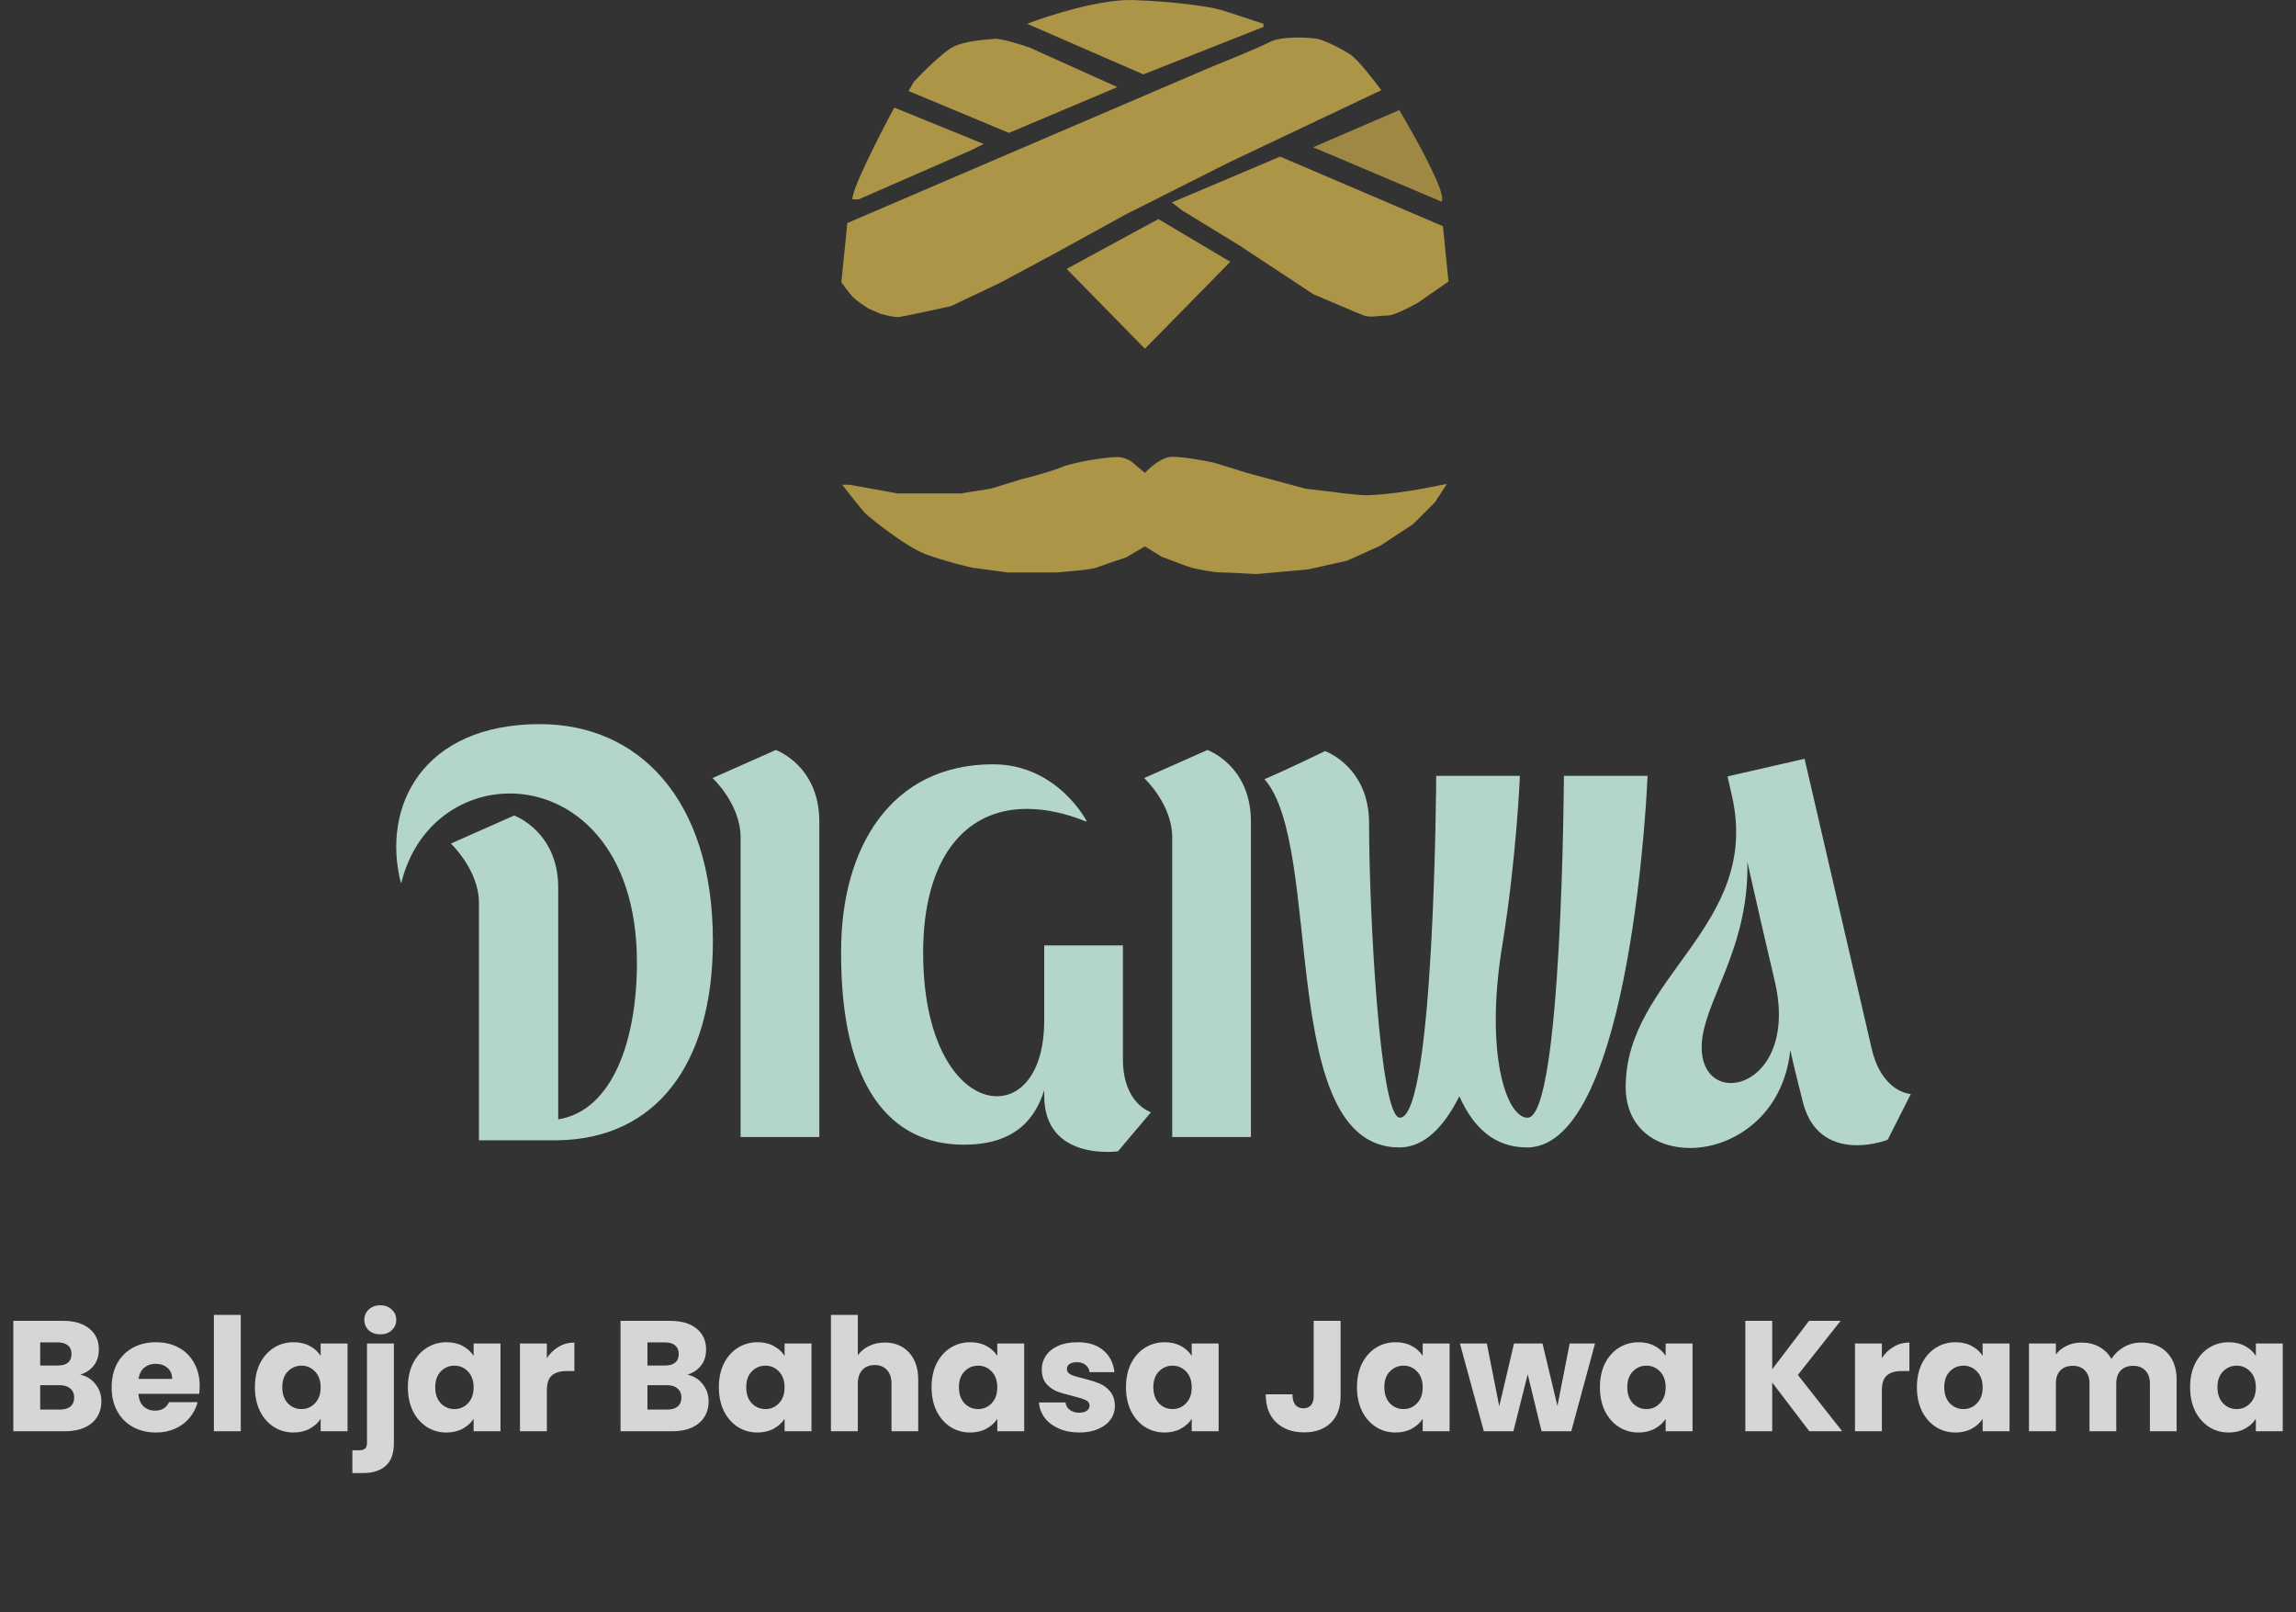 <svg width="292" height="205" viewBox="0 0 292 205" fill="none" xmlns="http://www.w3.org/2000/svg">
<rect x="0" y="0" width="292" height="205" fill="#333333" stroke="none"/>
<g opacity="0.8">
<g opacity="0.88">
<path d="M107 35.901C107.335 36.37 108.106 37.409 108.508 37.811C108.91 38.214 109.949 38.917 110.418 39.219L112.027 39.923C112.53 40.057 113.656 40.325 114.138 40.325C114.621 40.325 118.897 39.386 120.975 38.917L127.309 35.901L134.045 32.282L143.194 27.255L156.365 20.619L175.668 11.47C174.763 10.23 172.712 7.589 171.747 6.946C170.541 6.142 168.831 5.337 167.927 5.036C167.022 4.734 163 4.533 161.492 5.337C160.286 5.981 155.962 7.75 153.952 8.555L133.542 17.302L107.764 28.361L107 35.901Z" fill="#DFBD4F"/>
<path d="M149.025 25.747L162.799 19.915L183.51 28.763L184.214 35.801L180.293 38.515C179.355 39.051 177.277 40.124 176.472 40.124C175.467 40.124 174.261 40.425 173.456 40.124C172.813 39.883 168.898 38.214 167.022 37.409L157.571 31.176L150.332 26.752L149.025 25.747Z" fill="#DFBD4F"/>
<path d="M135.654 34.192L147.316 27.858L156.465 33.287L145.607 44.346L135.654 34.192Z" fill="#DFBD4F"/>
<path d="M113.736 13.682C111.926 17.033 108.327 24.058 108.407 25.345H109.212L123.488 19.111L125.097 18.307L113.736 13.682Z" fill="#DFBD4F"/>
<path d="M115.546 11.571L128.314 16.899L141.887 11.169L142.088 11.068L130.928 6.041C129.755 5.639 127.228 4.855 126.505 4.935C125.6 5.036 122.684 5.136 121.075 6.041C119.789 6.765 117.322 9.225 116.25 10.364L115.546 11.571Z" fill="#DFBD4F"/>
<path d="M130.627 3.025C133.408 1.952 140.017 -0.152 144.199 0.009C149.427 0.21 153.851 0.813 155.46 1.316C156.747 1.718 159.481 2.623 160.688 3.025V3.427L145.406 9.459L130.627 3.025Z" fill="#DFBD4F"/>
<path opacity="0.88" d="M167 18.725L177.959 14C179.936 17.318 183.79 24.255 183.388 25.461V25.663L167 18.725Z" fill="#DFBD4F"/>
<path d="M107.1 61.639C107.972 62.745 109.775 65.017 110.016 65.258C110.318 65.56 115.043 69.481 117.758 70.487C119.929 71.291 122.617 71.961 123.689 72.196L128.214 72.799H134.246C135.687 72.698 138.73 72.437 139.373 72.196C140.017 71.954 142.189 71.224 143.194 70.889L145.607 69.481L147.718 70.788C148.858 71.224 151.217 72.115 151.539 72.196C151.941 72.296 154.253 72.799 155.359 72.799C156.244 72.799 158.677 72.933 159.783 73L166.418 72.397L171.345 71.291L175.568 69.381L179.69 66.666L182.505 63.851L184.013 61.538L180.896 62.142C179.086 62.477 174.984 63.107 173.054 62.946C171.124 62.785 169.837 62.611 169.435 62.544L166.016 62.142L158.576 60.131L154.354 58.824C152.946 58.522 149.85 57.959 148.724 58.12C147.598 58.281 146.177 59.528 145.607 60.131L144.4 59.126C144.099 58.791 143.214 58.12 142.088 58.12C140.68 58.12 136.659 58.723 134.95 59.427C133.582 59.99 131.029 60.667 129.923 60.935L126.002 62.142L122.181 62.745H114.138L110.82 62.142L108.005 61.639H107.1Z" fill="#DFBD4F"/>
</g>
<path d="M68.684 92.08C81.074 92.08 90.664 101.46 90.664 119.66C90.664 135.48 83.314 144.79 70.994 145H60.914V114.83C60.914 110.63 57.344 107.27 57.344 107.27L65.394 103.7C65.394 103.7 70.994 105.73 70.994 112.87V142.34C77.924 141.22 81.004 132.26 81.004 122.39C81.004 107.62 72.744 100.9 64.834 100.9C58.744 100.9 52.864 104.89 51.044 112.24H50.974C48.524 102.58 53.704 92.08 68.684 92.08ZM98.668 95.37C98.668 95.37 104.198 97.33 104.198 104.47V144.58H94.188V106.5C94.188 102.23 90.618 98.94 90.618 98.94L98.668 95.37ZM142.812 134.71C142.812 140.38 146.382 141.43 146.382 141.43L142.182 146.4C142.182 146.4 132.802 147.73 132.802 139.33V138.63C131.542 142.69 128.672 145.56 122.582 145.56C113.062 145.56 106.972 137.93 106.972 121.34V120.92C106.972 107.83 113.272 97.19 126.292 97.19C134.482 97.19 138.192 104.4 138.192 104.4L138.122 104.47C135.392 103.35 132.872 102.86 130.562 102.86C122.512 102.86 117.402 109.44 117.402 121.13C117.402 133.52 122.442 139.4 126.782 139.4C130.002 139.4 132.802 136.18 132.802 129.81V120.22H142.812V134.71ZM153.56 95.37C153.56 95.37 159.09 97.33 159.09 104.47V144.58H149.08V106.5C149.08 102.23 145.51 98.94 145.51 98.94L153.56 95.37ZM198.895 98.66H209.535C209.535 98.66 207.645 145.91 194.205 145.91C190.005 145.91 187.345 143.32 185.595 139.4C183.635 143.32 181.115 145.91 177.965 145.91C162.285 145.91 168.445 107.76 160.815 99.08C163.335 98.03 168.515 95.51 168.515 95.51C168.515 95.51 174.115 97.47 174.115 104.68C174.115 115.6 175.445 142.13 178.035 142.13C182.445 142.13 182.655 98.66 182.655 98.66H193.295C193.295 98.66 192.875 109.09 191.055 120.22C188.815 133.87 191.545 142.13 194.275 142.13C198.685 142.13 198.895 98.66 198.895 98.66ZM238.042 133.38C239.372 138.98 243.012 139.12 243.012 139.12L240.072 144.93C240.072 144.93 238.322 145.63 236.152 145.63C233.562 145.63 230.412 144.58 229.292 140.17C228.872 138.49 228.242 136.04 227.682 133.52C226.842 141.85 220.402 145.98 214.942 145.98C210.532 145.98 206.752 143.39 206.752 138.21C206.752 124.21 224.042 117.77 220.262 101.18C219.912 99.64 219.702 98.73 219.702 98.73L229.502 96.49L238.042 133.38ZM216.412 133.17C216.412 136.25 218.162 137.72 220.122 137.72C223.482 137.72 227.612 133.52 225.792 125.12C224.532 119.8 223.272 114.27 222.222 109.58C222.502 120.85 216.412 127.57 216.412 133.17Z" fill="#D4FFEF"/>
<path d="M10.193 174.8C11.007 174.973 11.66 175.38 12.153 176.02C12.646 176.647 12.893 177.367 12.893 178.18C12.893 179.353 12.48 180.287 11.653 180.98C10.84 181.66 9.7 182 8.233 182H1.693V167.96H8.013C9.44 167.96 10.553 168.287 11.353 168.94C12.166 169.593 12.573 170.48 12.573 171.6C12.573 172.427 12.353 173.113 11.913 173.66C11.486 174.207 10.913 174.587 10.193 174.8ZM5.113 173.64H7.353C7.913 173.64 8.34 173.52 8.633 173.28C8.94 173.027 9.093 172.66 9.093 172.18C9.093 171.7 8.94 171.333 8.633 171.08C8.34 170.827 7.913 170.7 7.353 170.7H5.113V173.64ZM7.633 179.24C8.206 179.24 8.646 179.113 8.953 178.86C9.273 178.593 9.433 178.213 9.433 177.72C9.433 177.227 9.266 176.84 8.933 176.56C8.613 176.28 8.166 176.14 7.593 176.14H5.113V179.24H7.633ZM25.397 176.24C25.397 176.56 25.377 176.893 25.337 177.24H17.597C17.65 177.933 17.87 178.467 18.257 178.84C18.657 179.2 19.143 179.38 19.717 179.38C20.57 179.38 21.163 179.02 21.497 178.3H25.137C24.95 179.033 24.61 179.693 24.117 180.28C23.637 180.867 23.03 181.327 22.297 181.66C21.563 181.993 20.743 182.16 19.837 182.16C18.743 182.16 17.77 181.927 16.917 181.46C16.063 180.993 15.397 180.327 14.917 179.46C14.437 178.593 14.197 177.58 14.197 176.42C14.197 175.26 14.43 174.247 14.897 173.38C15.377 172.513 16.043 171.847 16.897 171.38C17.75 170.913 18.73 170.68 19.837 170.68C20.917 170.68 21.877 170.907 22.717 171.36C23.557 171.813 24.21 172.46 24.677 173.3C25.157 174.14 25.397 175.12 25.397 176.24ZM21.897 175.34C21.897 174.753 21.697 174.287 21.297 173.94C20.897 173.593 20.397 173.42 19.797 173.42C19.223 173.42 18.737 173.587 18.337 173.92C17.95 174.253 17.71 174.727 17.617 175.34H21.897ZM30.621 167.2V182H27.201V167.2H30.621ZM32.419 176.4C32.419 175.253 32.633 174.247 33.059 173.38C33.499 172.513 34.093 171.847 34.839 171.38C35.586 170.913 36.419 170.68 37.339 170.68C38.126 170.68 38.813 170.84 39.399 171.16C39.999 171.48 40.459 171.9 40.779 172.42V170.84H44.199V182H40.779V180.42C40.446 180.94 39.979 181.36 39.379 181.68C38.793 182 38.106 182.16 37.319 182.16C36.413 182.16 35.586 181.927 34.839 181.46C34.093 180.98 33.499 180.307 33.059 179.44C32.633 178.56 32.419 177.547 32.419 176.4ZM40.779 176.42C40.779 175.567 40.539 174.893 40.059 174.4C39.593 173.907 39.019 173.66 38.339 173.66C37.659 173.66 37.079 173.907 36.599 174.4C36.133 174.88 35.899 175.547 35.899 176.4C35.899 177.253 36.133 177.933 36.599 178.44C37.079 178.933 37.659 179.18 38.339 179.18C39.019 179.18 39.593 178.933 40.059 178.44C40.539 177.947 40.779 177.273 40.779 176.42ZM48.374 169.68C47.774 169.68 47.28 169.507 46.894 169.16C46.52 168.8 46.334 168.36 46.334 167.84C46.334 167.307 46.52 166.867 46.894 166.52C47.28 166.16 47.774 165.98 48.374 165.98C48.96 165.98 49.44 166.16 49.814 166.52C50.2 166.867 50.394 167.307 50.394 167.84C50.394 168.36 50.2 168.8 49.814 169.16C49.44 169.507 48.96 169.68 48.374 169.68ZM50.094 183.44C50.094 184.813 49.747 185.8 49.054 186.4C48.36 187.013 47.394 187.32 46.154 187.32H44.814V184.42H45.634C46.007 184.42 46.274 184.347 46.434 184.2C46.594 184.053 46.674 183.813 46.674 183.48V170.84H50.094V183.44ZM51.873 176.4C51.873 175.253 52.086 174.247 52.513 173.38C52.953 172.513 53.546 171.847 54.292 171.38C55.039 170.913 55.873 170.68 56.792 170.68C57.579 170.68 58.266 170.84 58.852 171.16C59.453 171.48 59.913 171.9 60.233 172.42V170.84H63.653V182H60.233V180.42C59.899 180.94 59.432 181.36 58.833 181.68C58.246 182 57.559 182.16 56.773 182.16C55.866 182.16 55.039 181.927 54.292 181.46C53.546 180.98 52.953 180.307 52.513 179.44C52.086 178.56 51.873 177.547 51.873 176.4ZM60.233 176.42C60.233 175.567 59.992 174.893 59.513 174.4C59.046 173.907 58.472 173.66 57.792 173.66C57.112 173.66 56.532 173.907 56.053 174.4C55.586 174.88 55.352 175.547 55.352 176.4C55.352 177.253 55.586 177.933 56.053 178.44C56.532 178.933 57.112 179.18 57.792 179.18C58.472 179.18 59.046 178.933 59.513 178.44C59.992 177.947 60.233 177.273 60.233 176.42ZM69.547 172.7C69.947 172.087 70.447 171.607 71.047 171.26C71.647 170.9 72.313 170.72 73.047 170.72V174.34H72.107C71.253 174.34 70.613 174.527 70.187 174.9C69.76 175.26 69.547 175.9 69.547 176.82V182H66.127V170.84H69.547V172.7ZM87.42 174.8C88.233 174.973 88.886 175.38 89.38 176.02C89.873 176.647 90.12 177.367 90.12 178.18C90.12 179.353 89.706 180.287 88.88 180.98C88.066 181.66 86.926 182 85.46 182H78.92V167.96H85.24C86.666 167.96 87.78 168.287 88.58 168.94C89.393 169.593 89.8 170.48 89.8 171.6C89.8 172.427 89.58 173.113 89.14 173.66C88.713 174.207 88.14 174.587 87.42 174.8ZM82.34 173.64H84.58C85.14 173.64 85.566 173.52 85.86 173.28C86.166 173.027 86.32 172.66 86.32 172.18C86.32 171.7 86.166 171.333 85.86 171.08C85.566 170.827 85.14 170.7 84.58 170.7H82.34V173.64ZM84.86 179.24C85.433 179.24 85.873 179.113 86.18 178.86C86.5 178.593 86.66 178.213 86.66 177.72C86.66 177.227 86.493 176.84 86.16 176.56C85.84 176.28 85.393 176.14 84.82 176.14H82.34V179.24H84.86ZM91.423 176.4C91.423 175.253 91.637 174.247 92.063 173.38C92.503 172.513 93.097 171.847 93.843 171.38C94.59 170.913 95.423 170.68 96.343 170.68C97.13 170.68 97.817 170.84 98.403 171.16C99.003 171.48 99.463 171.9 99.783 172.42V170.84H103.203V182H99.783V180.42C99.45 180.94 98.983 181.36 98.383 181.68C97.797 182 97.11 182.16 96.323 182.16C95.417 182.16 94.59 181.927 93.843 181.46C93.097 180.98 92.503 180.307 92.063 179.44C91.637 178.56 91.423 177.547 91.423 176.4ZM99.783 176.42C99.783 175.567 99.543 174.893 99.063 174.4C98.597 173.907 98.023 173.66 97.343 173.66C96.663 173.66 96.083 173.907 95.603 174.4C95.137 174.88 94.903 175.547 94.903 176.4C94.903 177.253 95.137 177.933 95.603 178.44C96.083 178.933 96.663 179.18 97.343 179.18C98.023 179.18 98.597 178.933 99.063 178.44C99.543 177.947 99.783 177.273 99.783 176.42ZM112.538 170.72C113.818 170.72 114.844 171.147 115.618 172C116.391 172.84 116.778 174 116.778 175.48V182H113.378V175.94C113.378 175.193 113.184 174.613 112.798 174.2C112.411 173.787 111.891 173.58 111.238 173.58C110.584 173.58 110.064 173.787 109.678 174.2C109.291 174.613 109.098 175.193 109.098 175.94V182H105.678V167.2H109.098V172.34C109.444 171.847 109.918 171.453 110.518 171.16C111.118 170.867 111.791 170.72 112.538 170.72ZM118.474 176.4C118.474 175.253 118.687 174.247 119.114 173.38C119.554 172.513 120.147 171.847 120.894 171.38C121.641 170.913 122.474 170.68 123.394 170.68C124.181 170.68 124.867 170.84 125.454 171.16C126.054 171.48 126.514 171.9 126.834 172.42V170.84H130.254V182H126.834V180.42C126.501 180.94 126.034 181.36 125.434 181.68C124.847 182 124.161 182.16 123.374 182.16C122.467 182.16 121.641 181.927 120.894 181.46C120.147 180.98 119.554 180.307 119.114 179.44C118.687 178.56 118.474 177.547 118.474 176.4ZM126.834 176.42C126.834 175.567 126.594 174.893 126.114 174.4C125.647 173.907 125.074 173.66 124.394 173.66C123.714 173.66 123.134 173.907 122.654 174.4C122.187 174.88 121.954 175.547 121.954 176.4C121.954 177.253 122.187 177.933 122.654 178.44C123.134 178.933 123.714 179.18 124.394 179.18C125.074 179.18 125.647 178.933 126.114 178.44C126.594 177.947 126.834 177.273 126.834 176.42ZM137.268 182.16C136.295 182.16 135.428 181.993 134.668 181.66C133.908 181.327 133.308 180.873 132.868 180.3C132.428 179.713 132.182 179.06 132.128 178.34H135.508C135.548 178.727 135.728 179.04 136.048 179.28C136.368 179.52 136.762 179.64 137.228 179.64C137.655 179.64 137.982 179.56 138.208 179.4C138.448 179.227 138.568 179.007 138.568 178.74C138.568 178.42 138.402 178.187 138.068 178.04C137.735 177.88 137.195 177.707 136.448 177.52C135.648 177.333 134.982 177.14 134.448 176.94C133.915 176.727 133.455 176.4 133.068 175.96C132.682 175.507 132.488 174.9 132.488 174.14C132.488 173.5 132.662 172.92 133.008 172.4C133.368 171.867 133.888 171.447 134.568 171.14C135.262 170.833 136.082 170.68 137.028 170.68C138.428 170.68 139.528 171.027 140.328 171.72C141.142 172.413 141.608 173.333 141.728 174.48H138.568C138.515 174.093 138.342 173.787 138.048 173.56C137.768 173.333 137.395 173.22 136.928 173.22C136.528 173.22 136.222 173.3 136.008 173.46C135.795 173.607 135.688 173.813 135.688 174.08C135.688 174.4 135.855 174.64 136.188 174.8C136.535 174.96 137.068 175.12 137.788 175.28C138.615 175.493 139.288 175.707 139.808 175.92C140.328 176.12 140.782 176.453 141.168 176.92C141.568 177.373 141.775 177.987 141.788 178.76C141.788 179.413 141.602 180 141.228 180.52C140.868 181.027 140.342 181.427 139.648 181.72C138.968 182.013 138.175 182.16 137.268 182.16ZM143.201 176.4C143.201 175.253 143.414 174.247 143.841 173.38C144.281 172.513 144.874 171.847 145.621 171.38C146.367 170.913 147.201 170.68 148.121 170.68C148.907 170.68 149.594 170.84 150.181 171.16C150.781 171.48 151.241 171.9 151.561 172.42V170.84H154.981V182H151.561V180.42C151.227 180.94 150.761 181.36 150.161 181.68C149.574 182 148.887 182.16 148.101 182.16C147.194 182.16 146.367 181.927 145.621 181.46C144.874 180.98 144.281 180.307 143.841 179.44C143.414 178.56 143.201 177.547 143.201 176.4ZM151.561 176.42C151.561 175.567 151.321 174.893 150.841 174.4C150.374 173.907 149.801 173.66 149.121 173.66C148.441 173.66 147.861 173.907 147.381 174.4C146.914 174.88 146.681 175.547 146.681 176.4C146.681 177.253 146.914 177.933 147.381 178.44C147.861 178.933 148.441 179.18 149.121 179.18C149.801 179.18 150.374 178.933 150.841 178.44C151.321 177.947 151.561 177.273 151.561 176.42ZM170.493 167.96V177.52C170.493 179 170.073 180.14 169.233 180.94C168.406 181.74 167.286 182.14 165.873 182.14C164.393 182.14 163.206 181.72 162.313 180.88C161.42 180.04 160.973 178.847 160.973 177.3H164.373C164.373 177.887 164.493 178.333 164.733 178.64C164.973 178.933 165.32 179.08 165.773 179.08C166.186 179.08 166.506 178.947 166.733 178.68C166.96 178.413 167.073 178.027 167.073 177.52V167.96H170.493ZM172.576 176.4C172.576 175.253 172.789 174.247 173.216 173.38C173.656 172.513 174.249 171.847 174.996 171.38C175.742 170.913 176.576 170.68 177.496 170.68C178.282 170.68 178.969 170.84 179.556 171.16C180.156 171.48 180.616 171.9 180.936 172.42V170.84H184.356V182H180.936V180.42C180.602 180.94 180.136 181.36 179.536 181.68C178.949 182 178.262 182.16 177.476 182.16C176.569 182.16 175.742 181.927 174.996 181.46C174.249 180.98 173.656 180.307 173.216 179.44C172.789 178.56 172.576 177.547 172.576 176.4ZM180.936 176.42C180.936 175.567 180.696 174.893 180.216 174.4C179.749 173.907 179.176 173.66 178.496 173.66C177.816 173.66 177.236 173.907 176.756 174.4C176.289 174.88 176.056 175.547 176.056 176.4C176.056 177.253 176.289 177.933 176.756 178.44C177.236 178.933 177.816 179.18 178.496 179.18C179.176 179.18 179.749 178.933 180.216 178.44C180.696 177.947 180.936 177.273 180.936 176.42ZM202.85 170.84L199.83 182H196.05L194.29 174.76L192.47 182H188.71L185.67 170.84H189.09L190.67 178.82L192.55 170.84H196.17L198.07 178.78L199.63 170.84H202.85ZM203.474 176.4C203.474 175.253 203.687 174.247 204.114 173.38C204.554 172.513 205.147 171.847 205.894 171.38C206.641 170.913 207.474 170.68 208.394 170.68C209.181 170.68 209.867 170.84 210.454 171.16C211.054 171.48 211.514 171.9 211.834 172.42V170.84H215.254V182H211.834V180.42C211.501 180.94 211.034 181.36 210.434 181.68C209.847 182 209.161 182.16 208.374 182.16C207.467 182.16 206.641 181.927 205.894 181.46C205.147 180.98 204.554 180.307 204.114 179.44C203.687 178.56 203.474 177.547 203.474 176.4ZM211.834 176.42C211.834 175.567 211.594 174.893 211.114 174.4C210.647 173.907 210.074 173.66 209.394 173.66C208.714 173.66 208.134 173.907 207.654 174.4C207.187 174.88 206.954 175.547 206.954 176.4C206.954 177.253 207.187 177.933 207.654 178.44C208.134 178.933 208.714 179.18 209.394 179.18C210.074 179.18 210.647 178.933 211.114 178.44C211.594 177.947 211.834 177.273 211.834 176.42ZM230.107 182L225.387 175.8V182H221.967V167.96H225.387V174.12L230.067 167.96H234.087L228.647 174.84L234.287 182H230.107ZM239.332 172.7C239.732 172.087 240.232 171.607 240.832 171.26C241.432 170.9 242.099 170.72 242.832 170.72V174.34H241.892C241.039 174.34 240.399 174.527 239.972 174.9C239.545 175.26 239.332 175.9 239.332 176.82V182H235.912V170.84H239.332V172.7ZM243.787 176.4C243.787 175.253 244 174.247 244.427 173.38C244.867 172.513 245.46 171.847 246.207 171.38C246.953 170.913 247.787 170.68 248.707 170.68C249.493 170.68 250.18 170.84 250.767 171.16C251.367 171.48 251.827 171.9 252.147 172.42V170.84H255.567V182H252.147V180.42C251.813 180.94 251.347 181.36 250.747 181.68C250.16 182 249.473 182.16 248.687 182.16C247.78 182.16 246.953 181.927 246.207 181.46C245.46 180.98 244.867 180.307 244.427 179.44C244 178.56 243.787 177.547 243.787 176.4ZM252.147 176.42C252.147 175.567 251.907 174.893 251.427 174.4C250.96 173.907 250.387 173.66 249.707 173.66C249.027 173.66 248.447 173.907 247.967 174.4C247.5 174.88 247.267 175.547 247.267 176.4C247.267 177.253 247.5 177.933 247.967 178.44C248.447 178.933 249.027 179.18 249.707 179.18C250.387 179.18 250.96 178.933 251.427 178.44C251.907 177.947 252.147 177.273 252.147 176.42ZM272.281 170.72C273.667 170.72 274.767 171.14 275.581 171.98C276.407 172.82 276.821 173.987 276.821 175.48V182H273.421V175.94C273.421 175.22 273.227 174.667 272.841 174.28C272.467 173.88 271.947 173.68 271.281 173.68C270.614 173.68 270.087 173.88 269.701 174.28C269.327 174.667 269.141 175.22 269.141 175.94V182H265.741V175.94C265.741 175.22 265.547 174.667 265.161 174.28C264.787 173.88 264.267 173.68 263.601 173.68C262.934 173.68 262.407 173.88 262.021 174.28C261.647 174.667 261.461 175.22 261.461 175.94V182H258.041V170.84H261.461V172.24C261.807 171.773 262.261 171.407 262.821 171.14C263.381 170.86 264.014 170.72 264.721 170.72C265.561 170.72 266.307 170.9 266.961 171.26C267.627 171.62 268.147 172.133 268.521 172.8C268.907 172.187 269.434 171.687 270.101 171.3C270.767 170.913 271.494 170.72 272.281 170.72ZM278.533 176.4C278.533 175.253 278.746 174.247 279.173 173.38C279.613 172.513 280.206 171.847 280.953 171.38C281.699 170.913 282.533 170.68 283.453 170.68C284.239 170.68 284.926 170.84 285.513 171.16C286.113 171.48 286.573 171.9 286.893 172.42V170.84H290.313V182H286.893V180.42C286.559 180.94 286.093 181.36 285.493 181.68C284.906 182 284.219 182.16 283.433 182.16C282.526 182.16 281.699 181.927 280.953 181.46C280.206 180.98 279.613 180.307 279.173 179.44C278.746 178.56 278.533 177.547 278.533 176.4ZM286.893 176.42C286.893 175.567 286.653 174.893 286.173 174.4C285.706 173.907 285.133 173.66 284.453 173.66C283.773 173.66 283.193 173.907 282.713 174.4C282.246 174.88 282.013 175.547 282.013 176.4C282.013 177.253 282.246 177.933 282.713 178.44C283.193 178.933 283.773 179.18 284.453 179.18C285.133 179.18 285.706 178.933 286.173 178.44C286.653 177.947 286.893 177.273 286.893 176.42Z" fill="white"/>
</g>
</svg>
